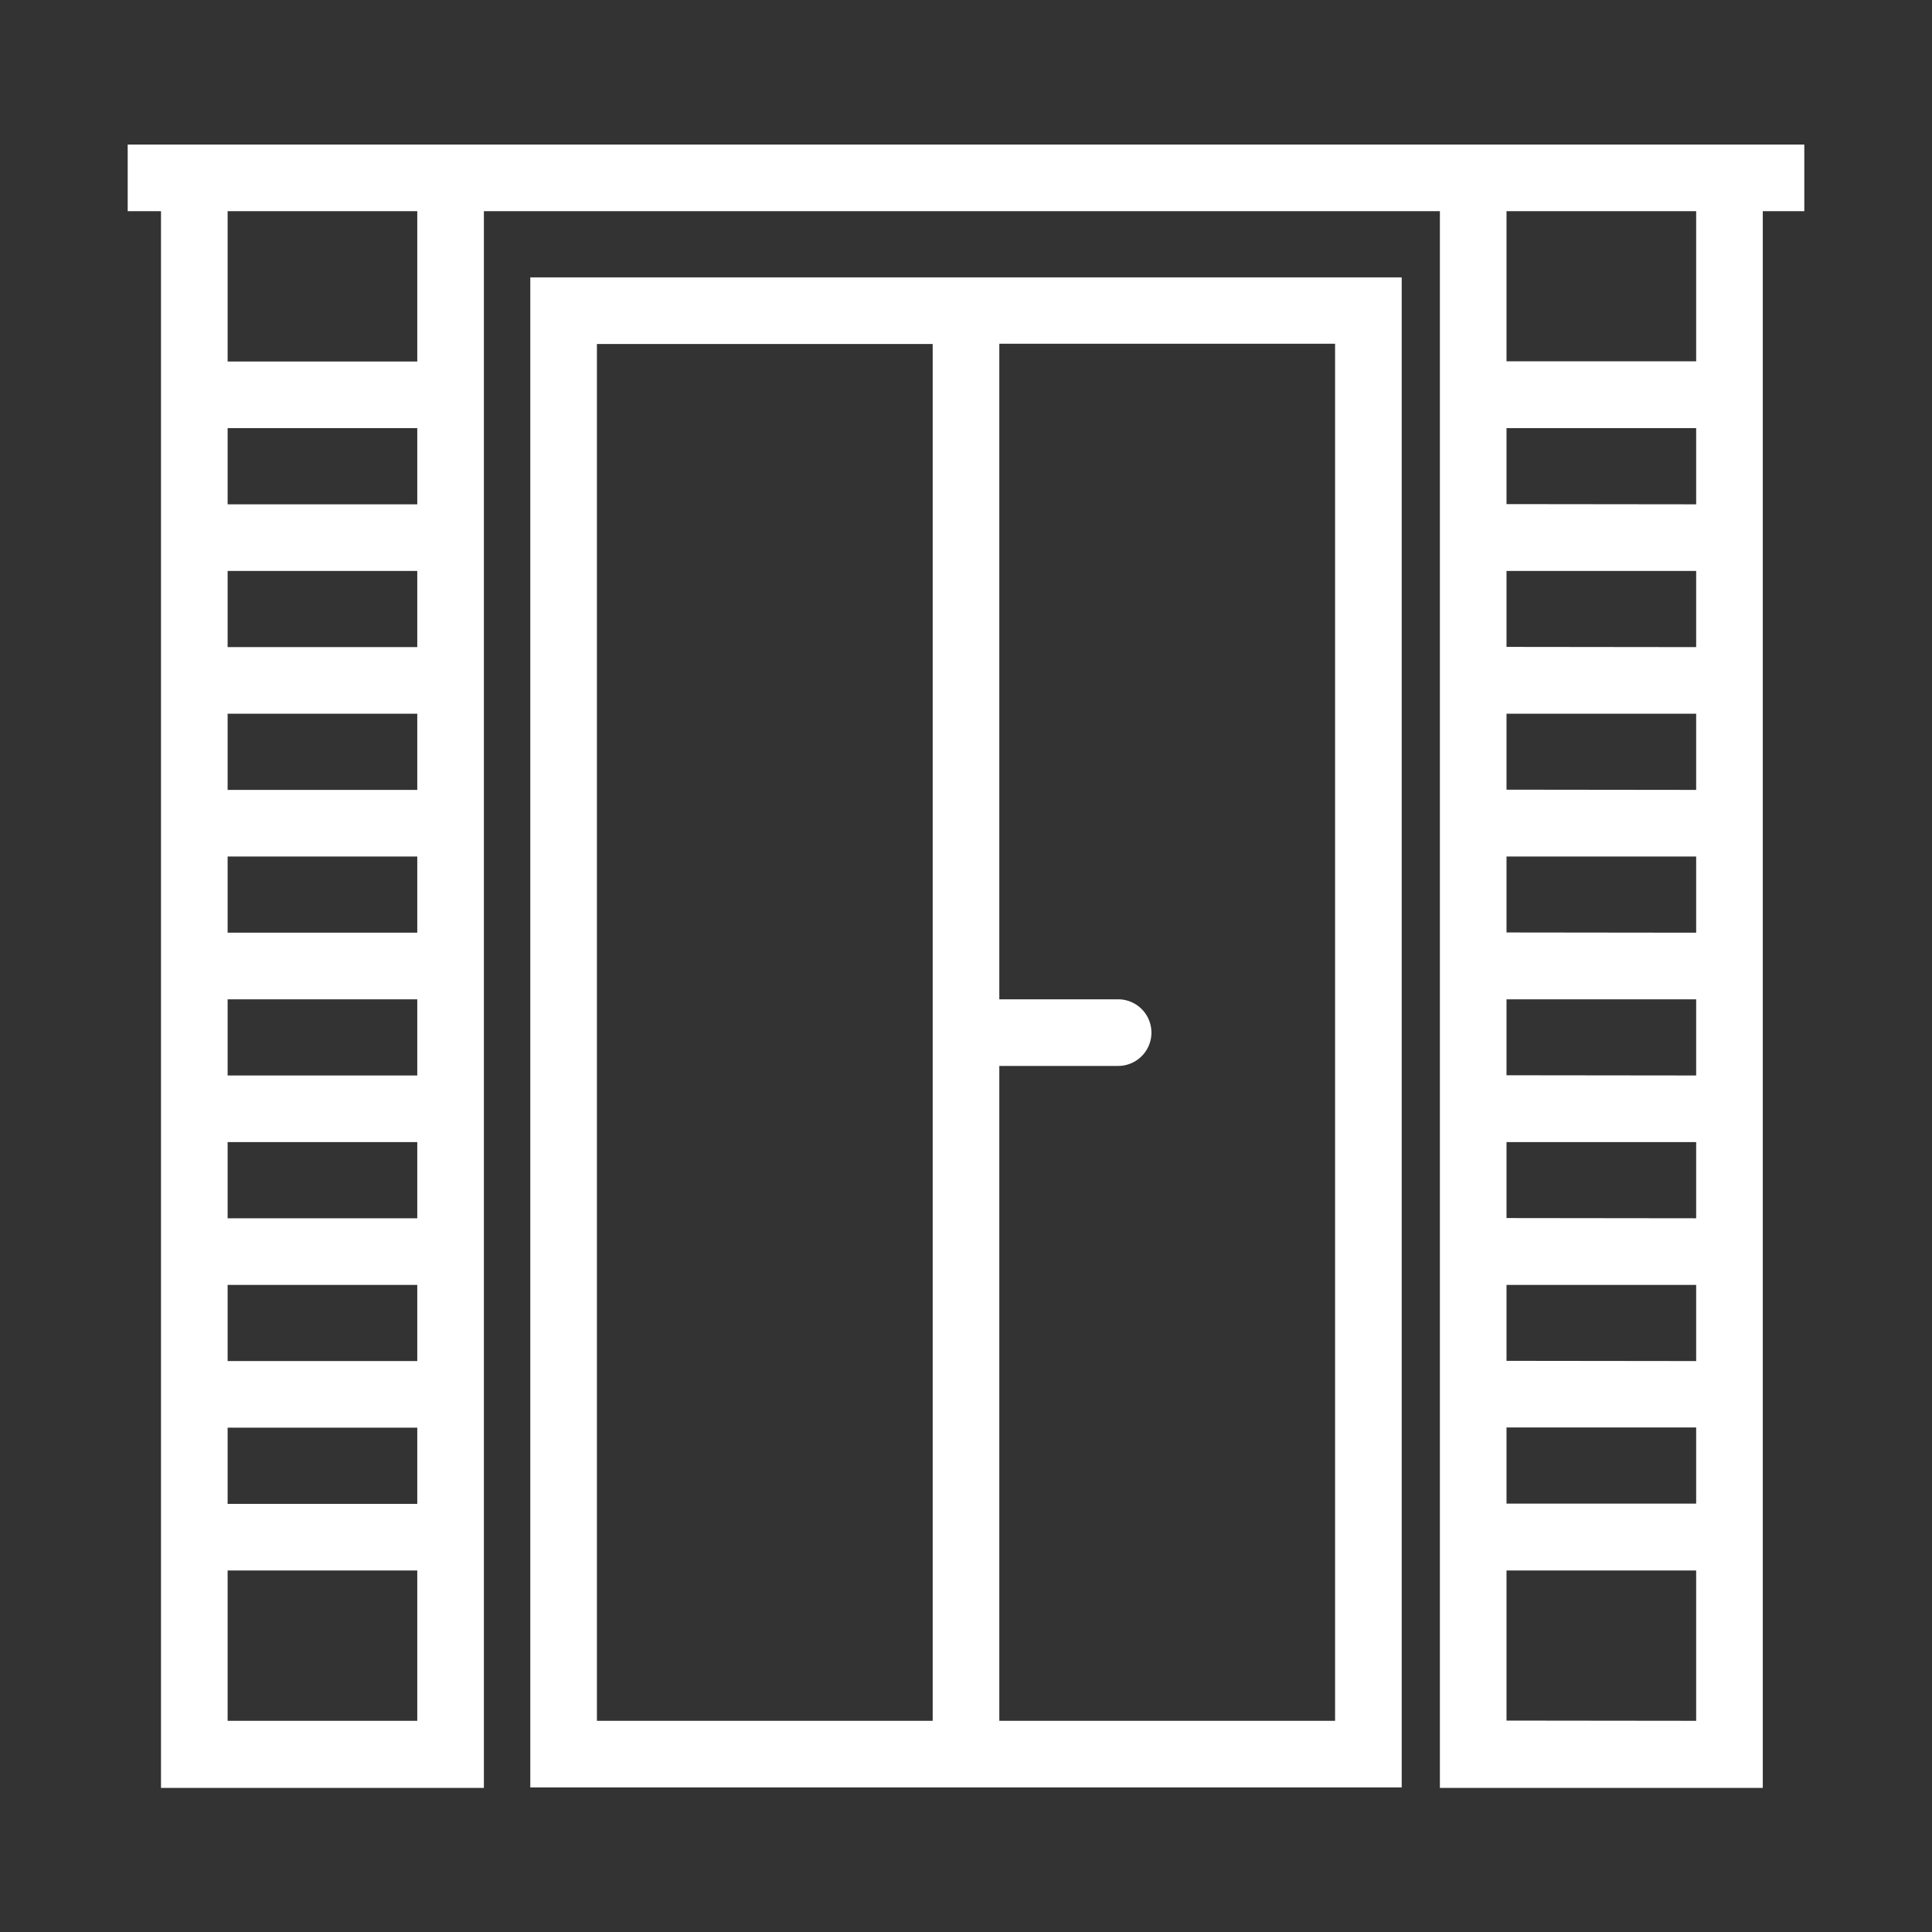 <svg id="Calque_1" data-name="Calque 1" xmlns="http://www.w3.org/2000/svg" viewBox="0 0 87 87"><rect x="0" y="0" width="87" height="87" fill="#333333" stroke="none"/><path d="M23.88,80.49H63.12v-68H23.88Zm36.24-3H45V48h5.35a1.5,1.5,0,0,0,0-3H45V15.48H60.12Zm-33.24-62H42v62H26.88Z" fill="#fff"/><path d="M81.25,6.51H5.75v3h1.5v71H21.79v-71H64.84v71H79.38v-71h1.87Zm-71,57.78h8.54v3.43H10.25Zm0-3V57.86h8.54v3.43Zm0-6.43V51.43h8.54v3.43Zm0-6.43V45h8.54v3.43Zm0-6.43V38.57h8.54V42Zm0-6.43V32.14h8.54v3.43Zm0-6.43V25.71h8.54v3.43Zm0-6.43V19.28h8.54v3.43Zm0,54.78V70.72h8.54v6.77Zm8.54-61.21H10.25V9.51h8.54Zm49.05,48h8.54v3.43H67.84Zm0-3V57.86h8.54v3.43Zm0-6.43V51.43h8.54v3.43Zm0-6.43V45h8.54v3.43Zm0-6.43V38.57h8.54V42Zm0-6.43V32.14h8.54v3.43Zm0-6.43V25.71h8.54v3.43Zm0-6.43V19.28h8.54v3.43Zm0,54.78V70.72h8.54v6.77Zm8.54-61.21H67.84V9.51h8.54Z" fill="#fff"/></svg>